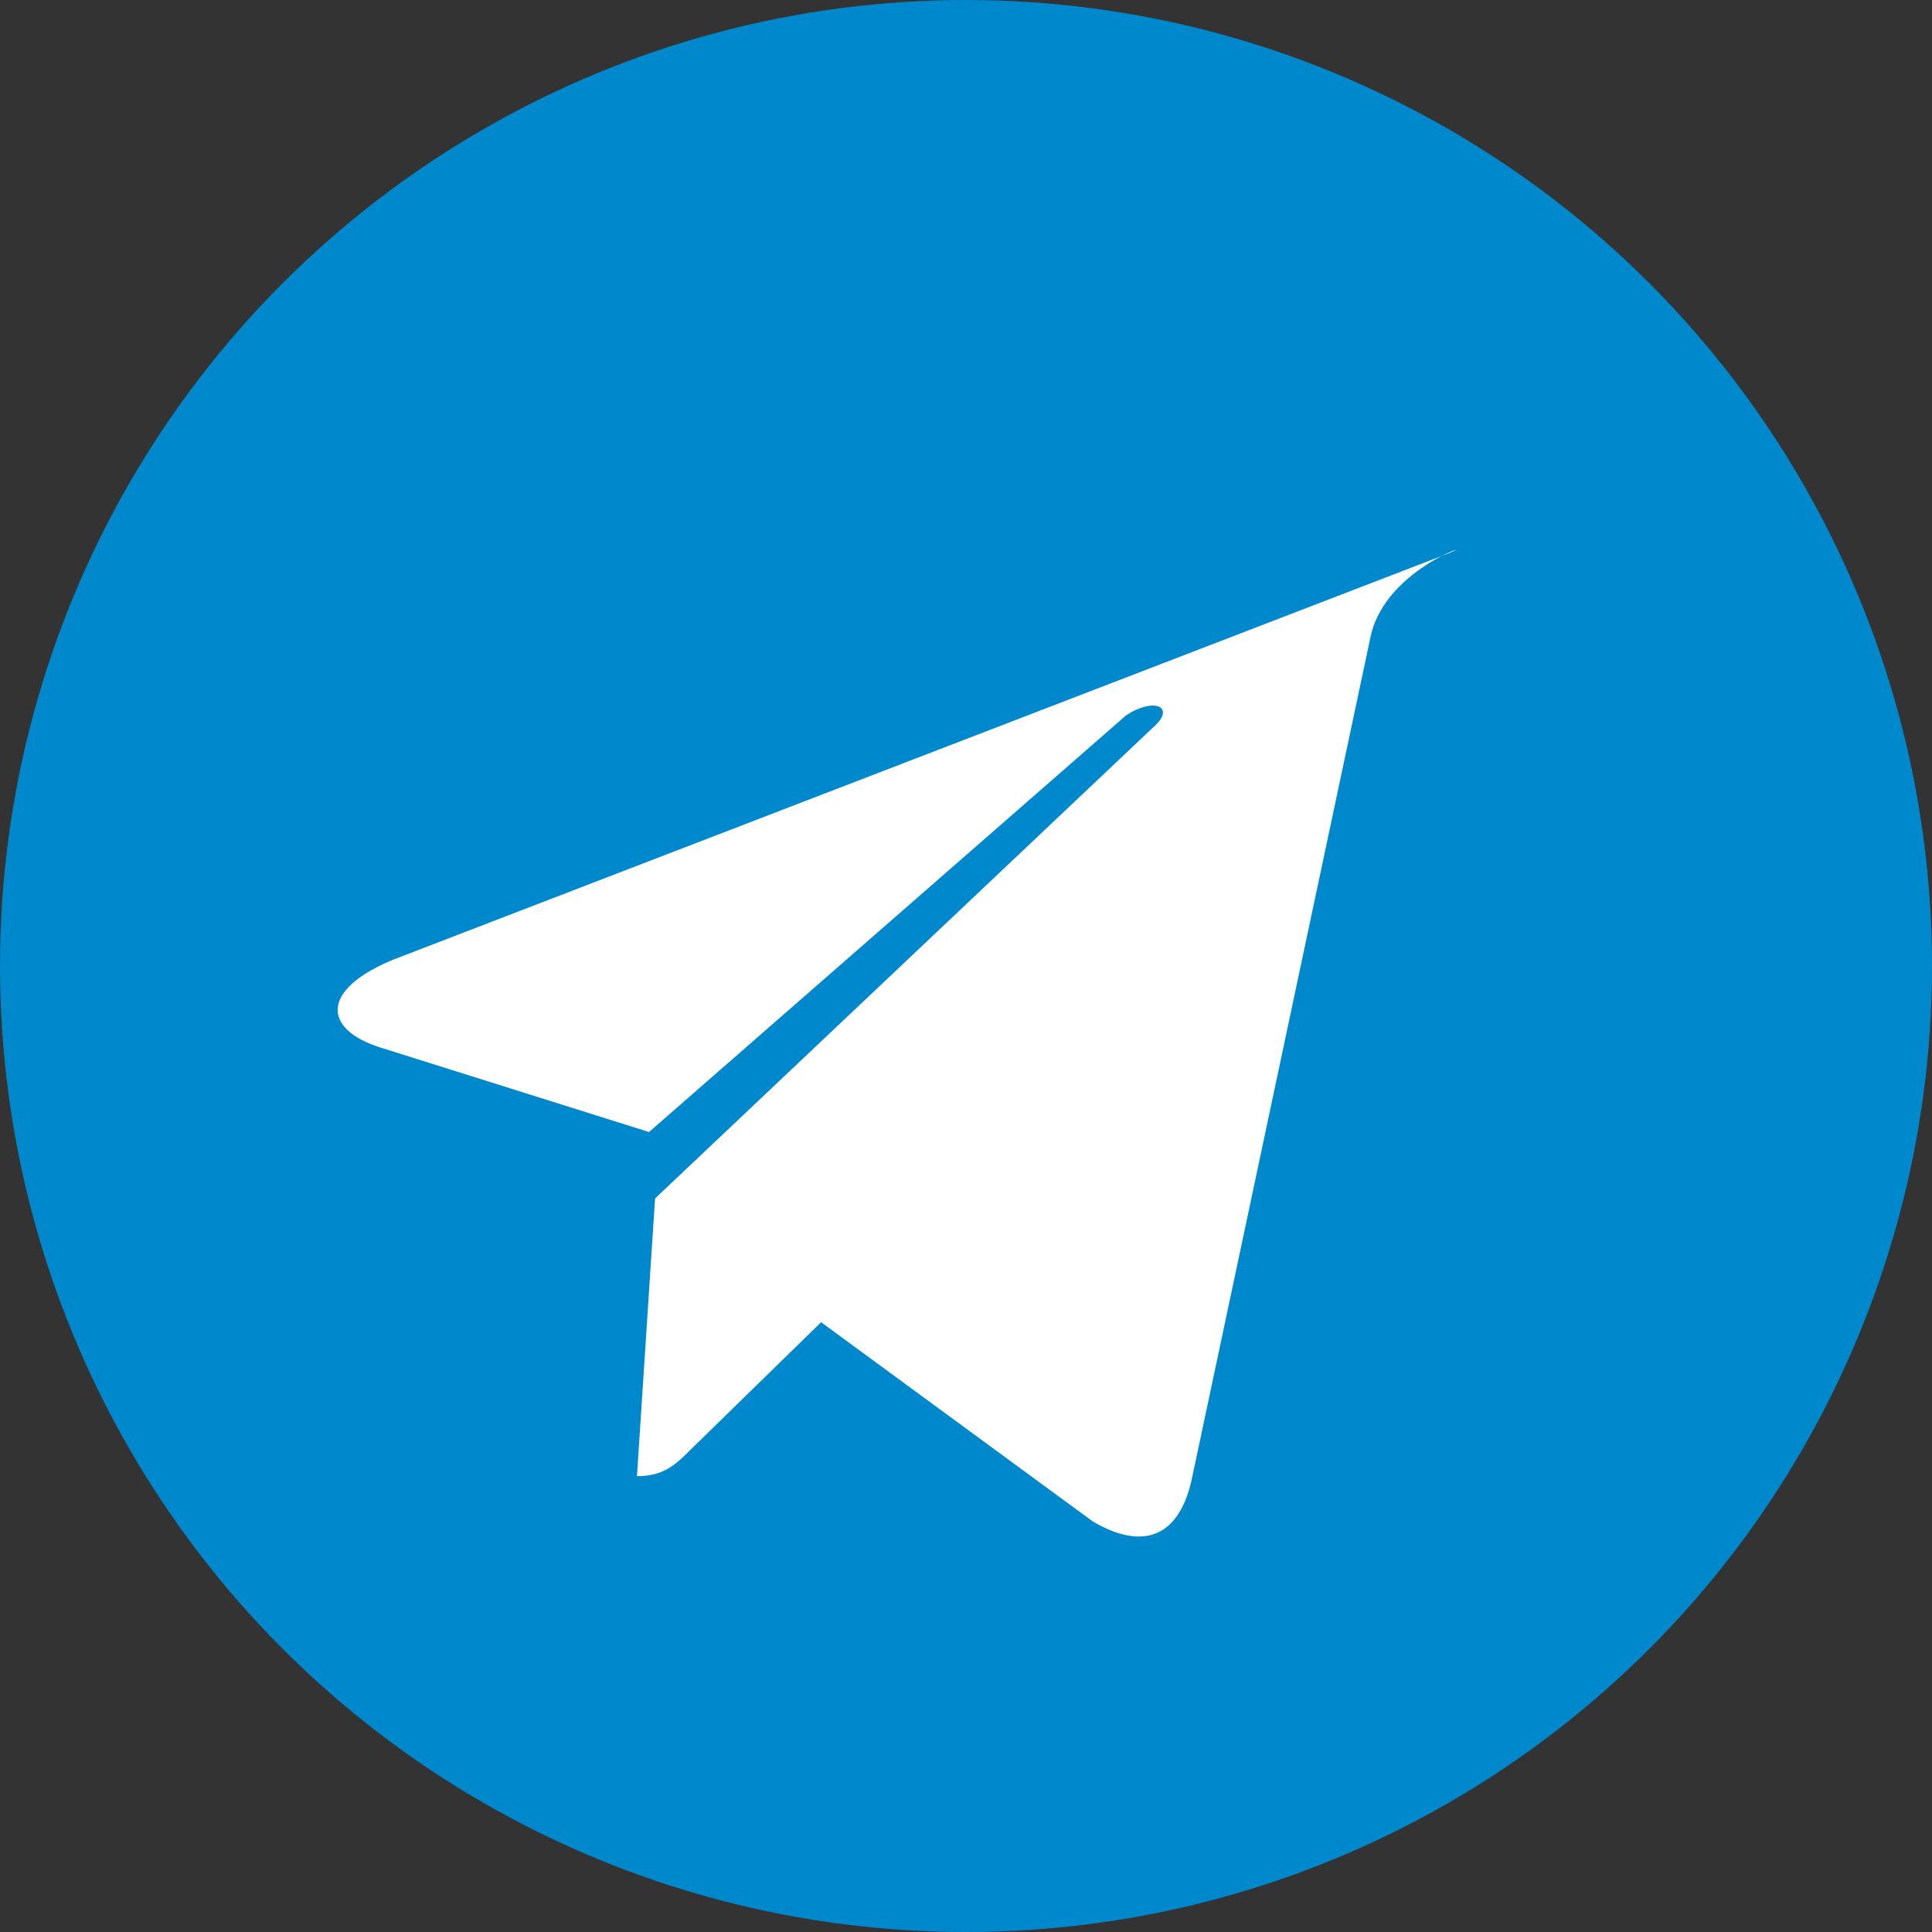 <?xml version="1.0" ?><svg style="enable-background:new 0 0 64 64;" version="1.1" viewBox="0 0 64 64" xml:space="preserve" xmlns="http://www.w3.org/2000/svg"><rect x="0" y="0" width="64" height="64" fill="#333333" stroke="none"/><style type="text/css">.st0{fill:#0088CC;}.st1{fill:#FFFFFF;}</style><g id="telegram"><circle class="st0" cx="32" cy="32" r="32"/><path class="st1" d="M45.4,21.1l-5.9,27.8c-0.4,2-1.6,2.5-3.3,1.5l-9-6.6l-4.3,4.2c-0.5,0.5-0.9,0.9-1.8,0.9l0.6-9.2L38.3,24   c0.6-0.6-0.1-0.9-1-0.3L21.5,37.5l-8.9-2.8c-1.9-0.6-2-1.9,0.4-2.9l34.8-13.4C49.4,17.8,45.9,18.7,45.4,21.1z"/></g></svg>
